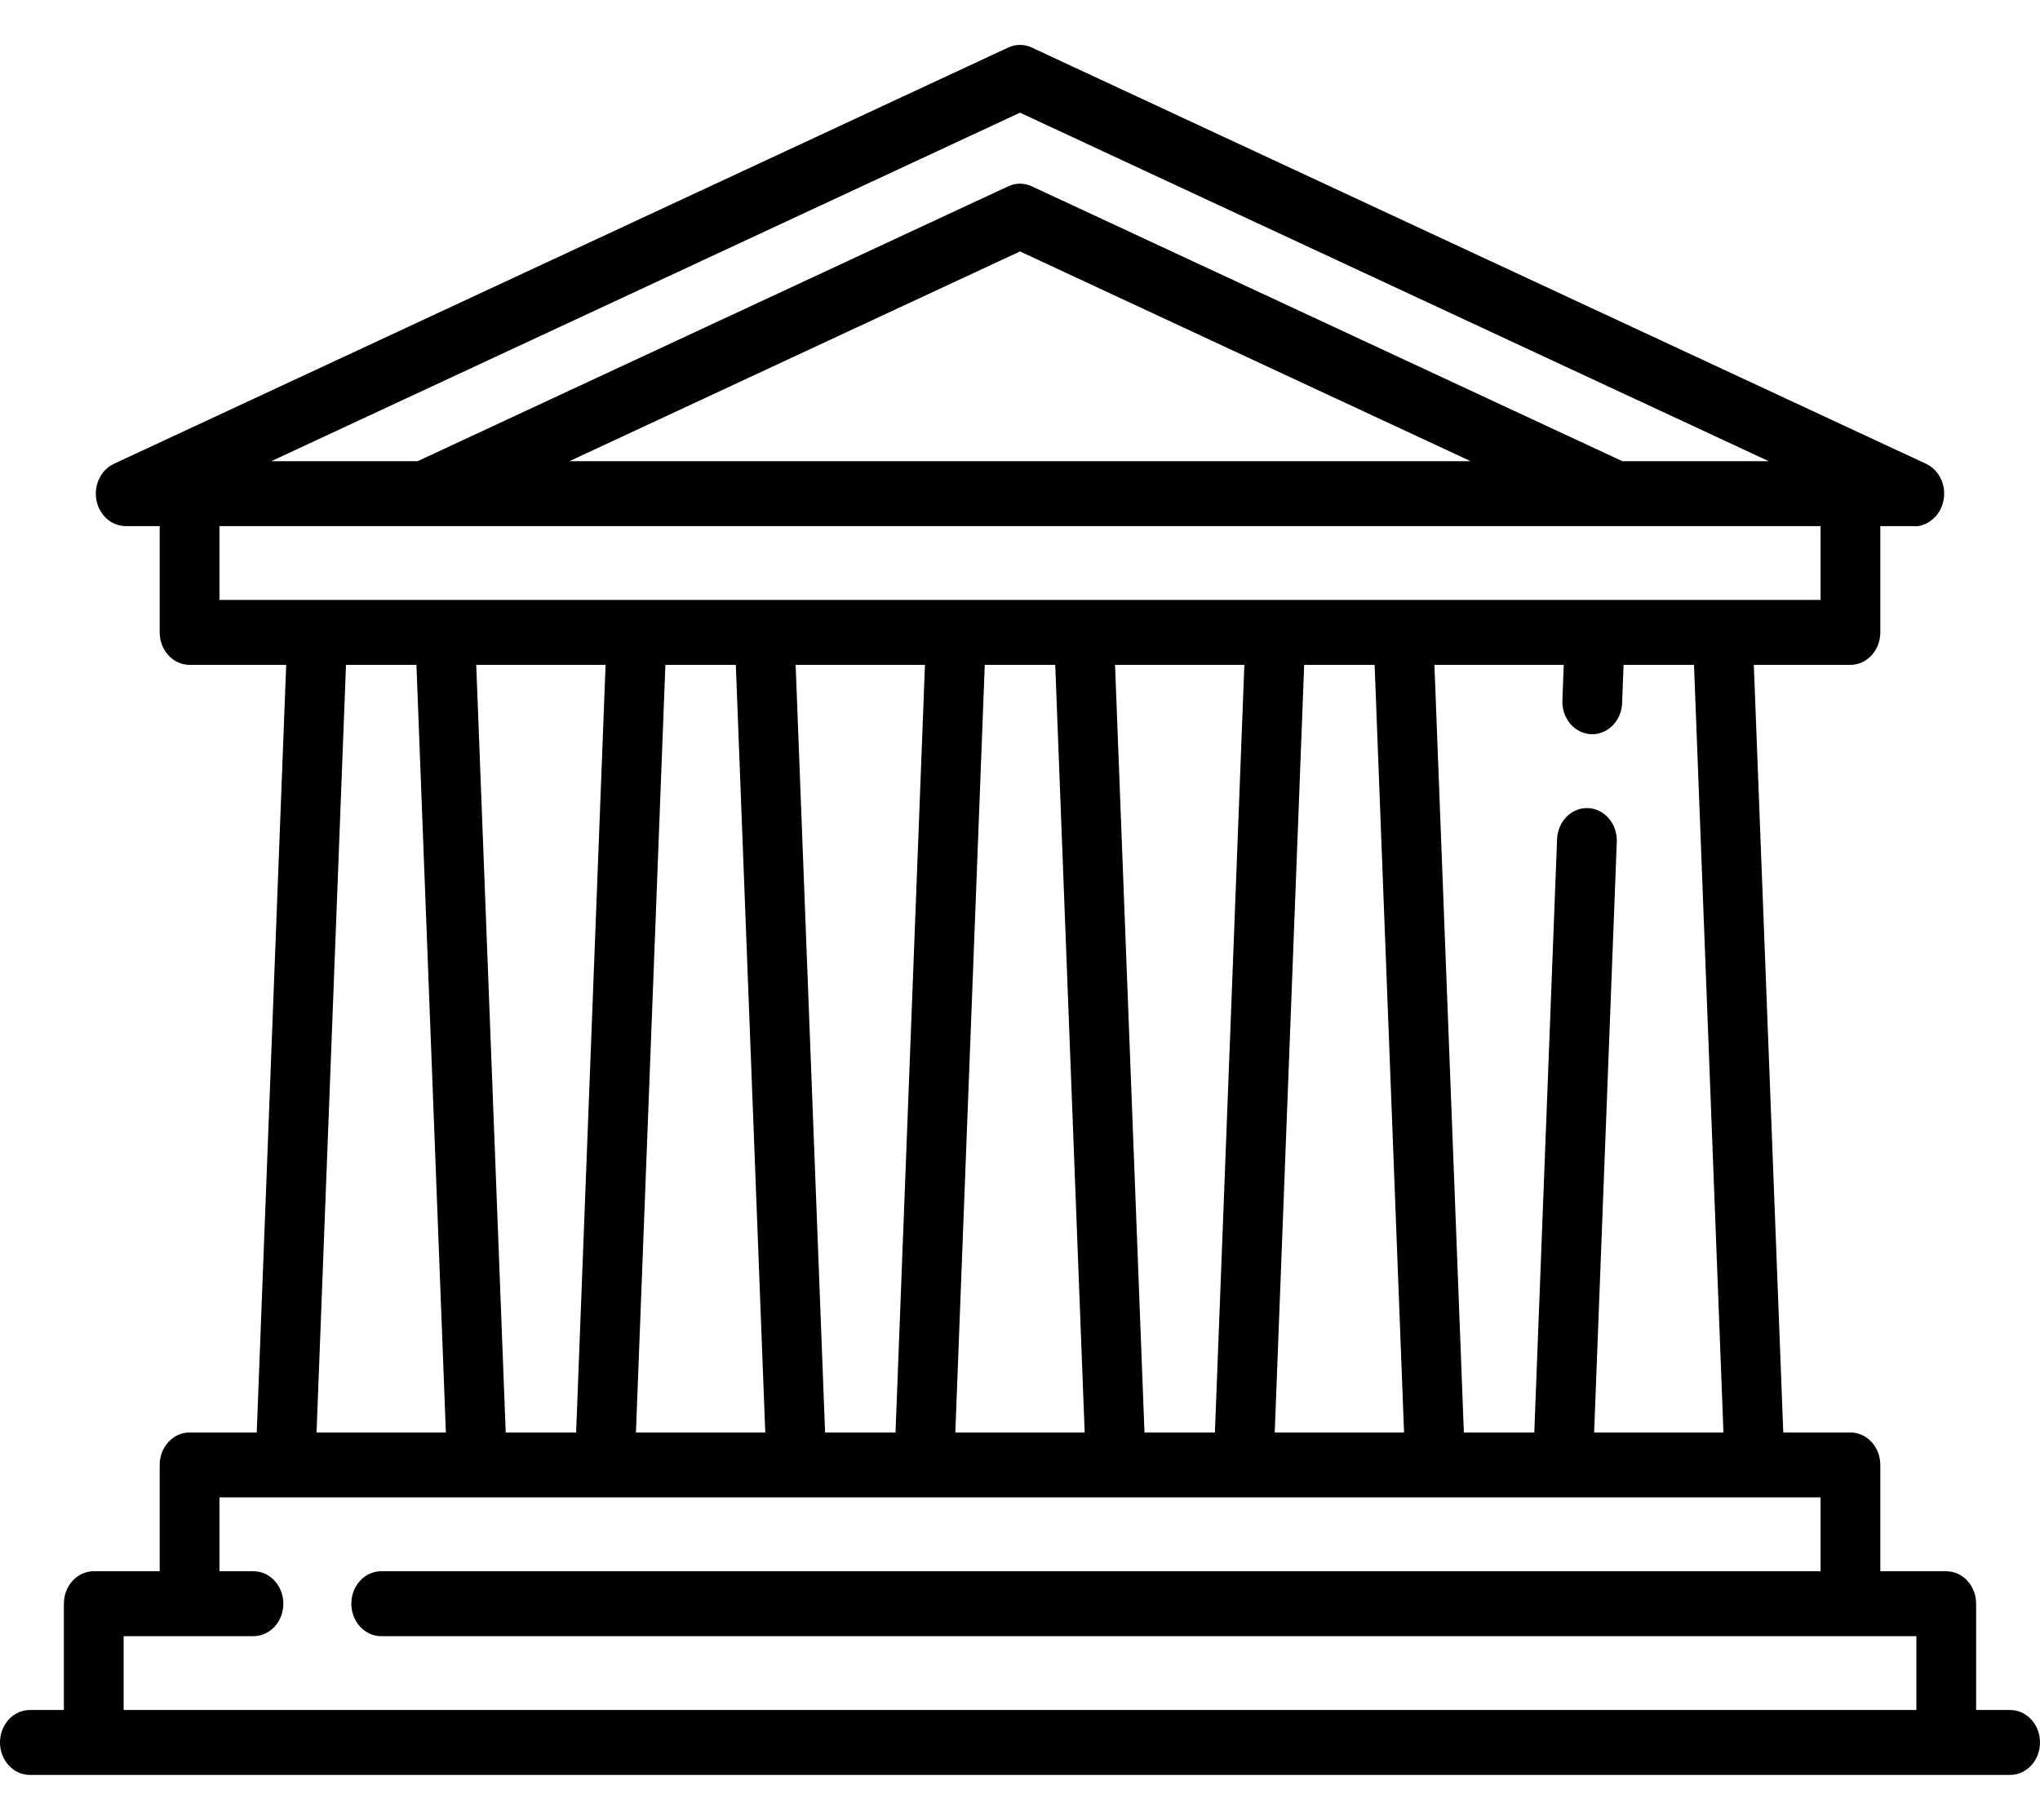 <svg width="65" height="58" viewBox="0 0 145 123" fill="none" xmlns="http://www.w3.org/2000/svg">
<path id="Vector" d="M142.876 118.385H140.46V110.828C140.46 109.554 139.509 108.52 138.336 108.52H133.65V100.963C133.65 99.688 132.698 98.655 131.526 98.655H126.752L124.659 44.077H131.526C132.698 44.077 133.65 43.044 133.65 41.769V34.212H135.983C136.039 34.218 136.096 34.221 136.152 34.221C136.498 34.221 136.846 34.11 137.235 33.831C137.503 33.639 137.721 33.389 137.88 33.105C137.944 32.99 138 32.868 138.045 32.74C138.045 32.74 138.046 32.74 138.046 32.739V32.737C138.212 32.27 138.24 31.746 138.1 31.241C138.002 30.888 137.831 30.575 137.609 30.319C137.459 30.146 137.282 29.996 137.084 29.878C137.082 29.878 137.081 29.878 137.08 29.877C137.016 29.839 136.95 29.805 136.882 29.774C135.608 29.18 73.336 0.187 73.336 0.187C72.802 -0.062 72.198 -0.062 71.664 0.187L8.098 29.783C7.947 29.853 7.808 29.941 7.68 30.042C7.417 30.248 7.213 30.512 7.067 30.805C6.888 31.164 6.796 31.576 6.812 31.998C6.822 32.252 6.87 32.499 6.952 32.731C7.026 32.941 7.125 33.134 7.248 33.307C7.391 33.509 7.565 33.687 7.766 33.831C7.825 33.873 7.884 33.912 7.946 33.947C7.947 33.947 7.948 33.948 7.95 33.948C8.222 34.103 8.527 34.195 8.849 34.21H8.853C8.882 34.211 8.914 34.211 8.942 34.212H11.351V41.769C11.351 43.043 12.303 44.077 13.475 44.077H20.342L18.249 98.654H13.475C12.302 98.654 11.351 99.688 11.351 100.962V108.519H6.664C5.491 108.519 4.54 109.553 4.54 110.826V118.385H2.124C0.951 118.385 0 119.417 0 120.692C0 121.966 0.951 123 2.124 123H142.876C144.049 123 145 121.966 145 120.692C145 119.417 144.049 118.385 142.876 118.385V118.385ZM122.5 98.654H113.308L114.919 56.664C114.967 55.39 114.057 54.316 112.884 54.261C111.719 54.206 110.722 55.198 110.674 56.472L109.055 98.654H104.049L101.956 44.077H111.149L111.052 46.606C111.003 47.88 111.914 48.954 113.087 49.008C113.116 49.009 113.146 49.009 113.176 49.009C114.309 49.009 115.249 48.038 115.297 46.798L115.401 44.077H120.407L122.5 98.654ZM81.348 98.654L79.255 44.077H88.447L86.354 98.654H81.348ZM58.646 98.654L56.553 44.077H65.745L63.652 98.654H58.646ZM35.945 98.654L33.85 44.077H43.044L40.95 98.654H35.945ZM47.295 44.077H52.301L54.394 98.654H45.202L47.295 44.077ZM69.996 44.077H75.004L77.097 98.654H67.903L69.996 44.077ZM92.699 44.077H97.705L99.798 98.654H90.606L92.699 44.077ZM72.5 4.819L125.717 29.597H115.313L73.336 10.053C72.802 9.804 72.198 9.804 71.664 10.053L29.686 29.597H19.283L72.5 4.819ZM104.529 29.597H40.471L72.5 14.684L104.529 29.597ZM15.599 34.212H129.402V39.462H15.599V34.212ZM24.593 44.077H29.599L31.692 98.654H22.5L24.593 44.077ZM8.788 113.135H18.015C19.188 113.135 20.14 112.102 20.14 110.828C20.14 109.554 19.188 108.52 18.015 108.52H15.599V103.27H129.402V108.52H27.096C25.923 108.52 24.972 109.554 24.972 110.828C24.972 112.102 25.923 113.135 27.096 113.135H136.212V118.385H8.788V113.135Z" fill="black"/>
</svg>
